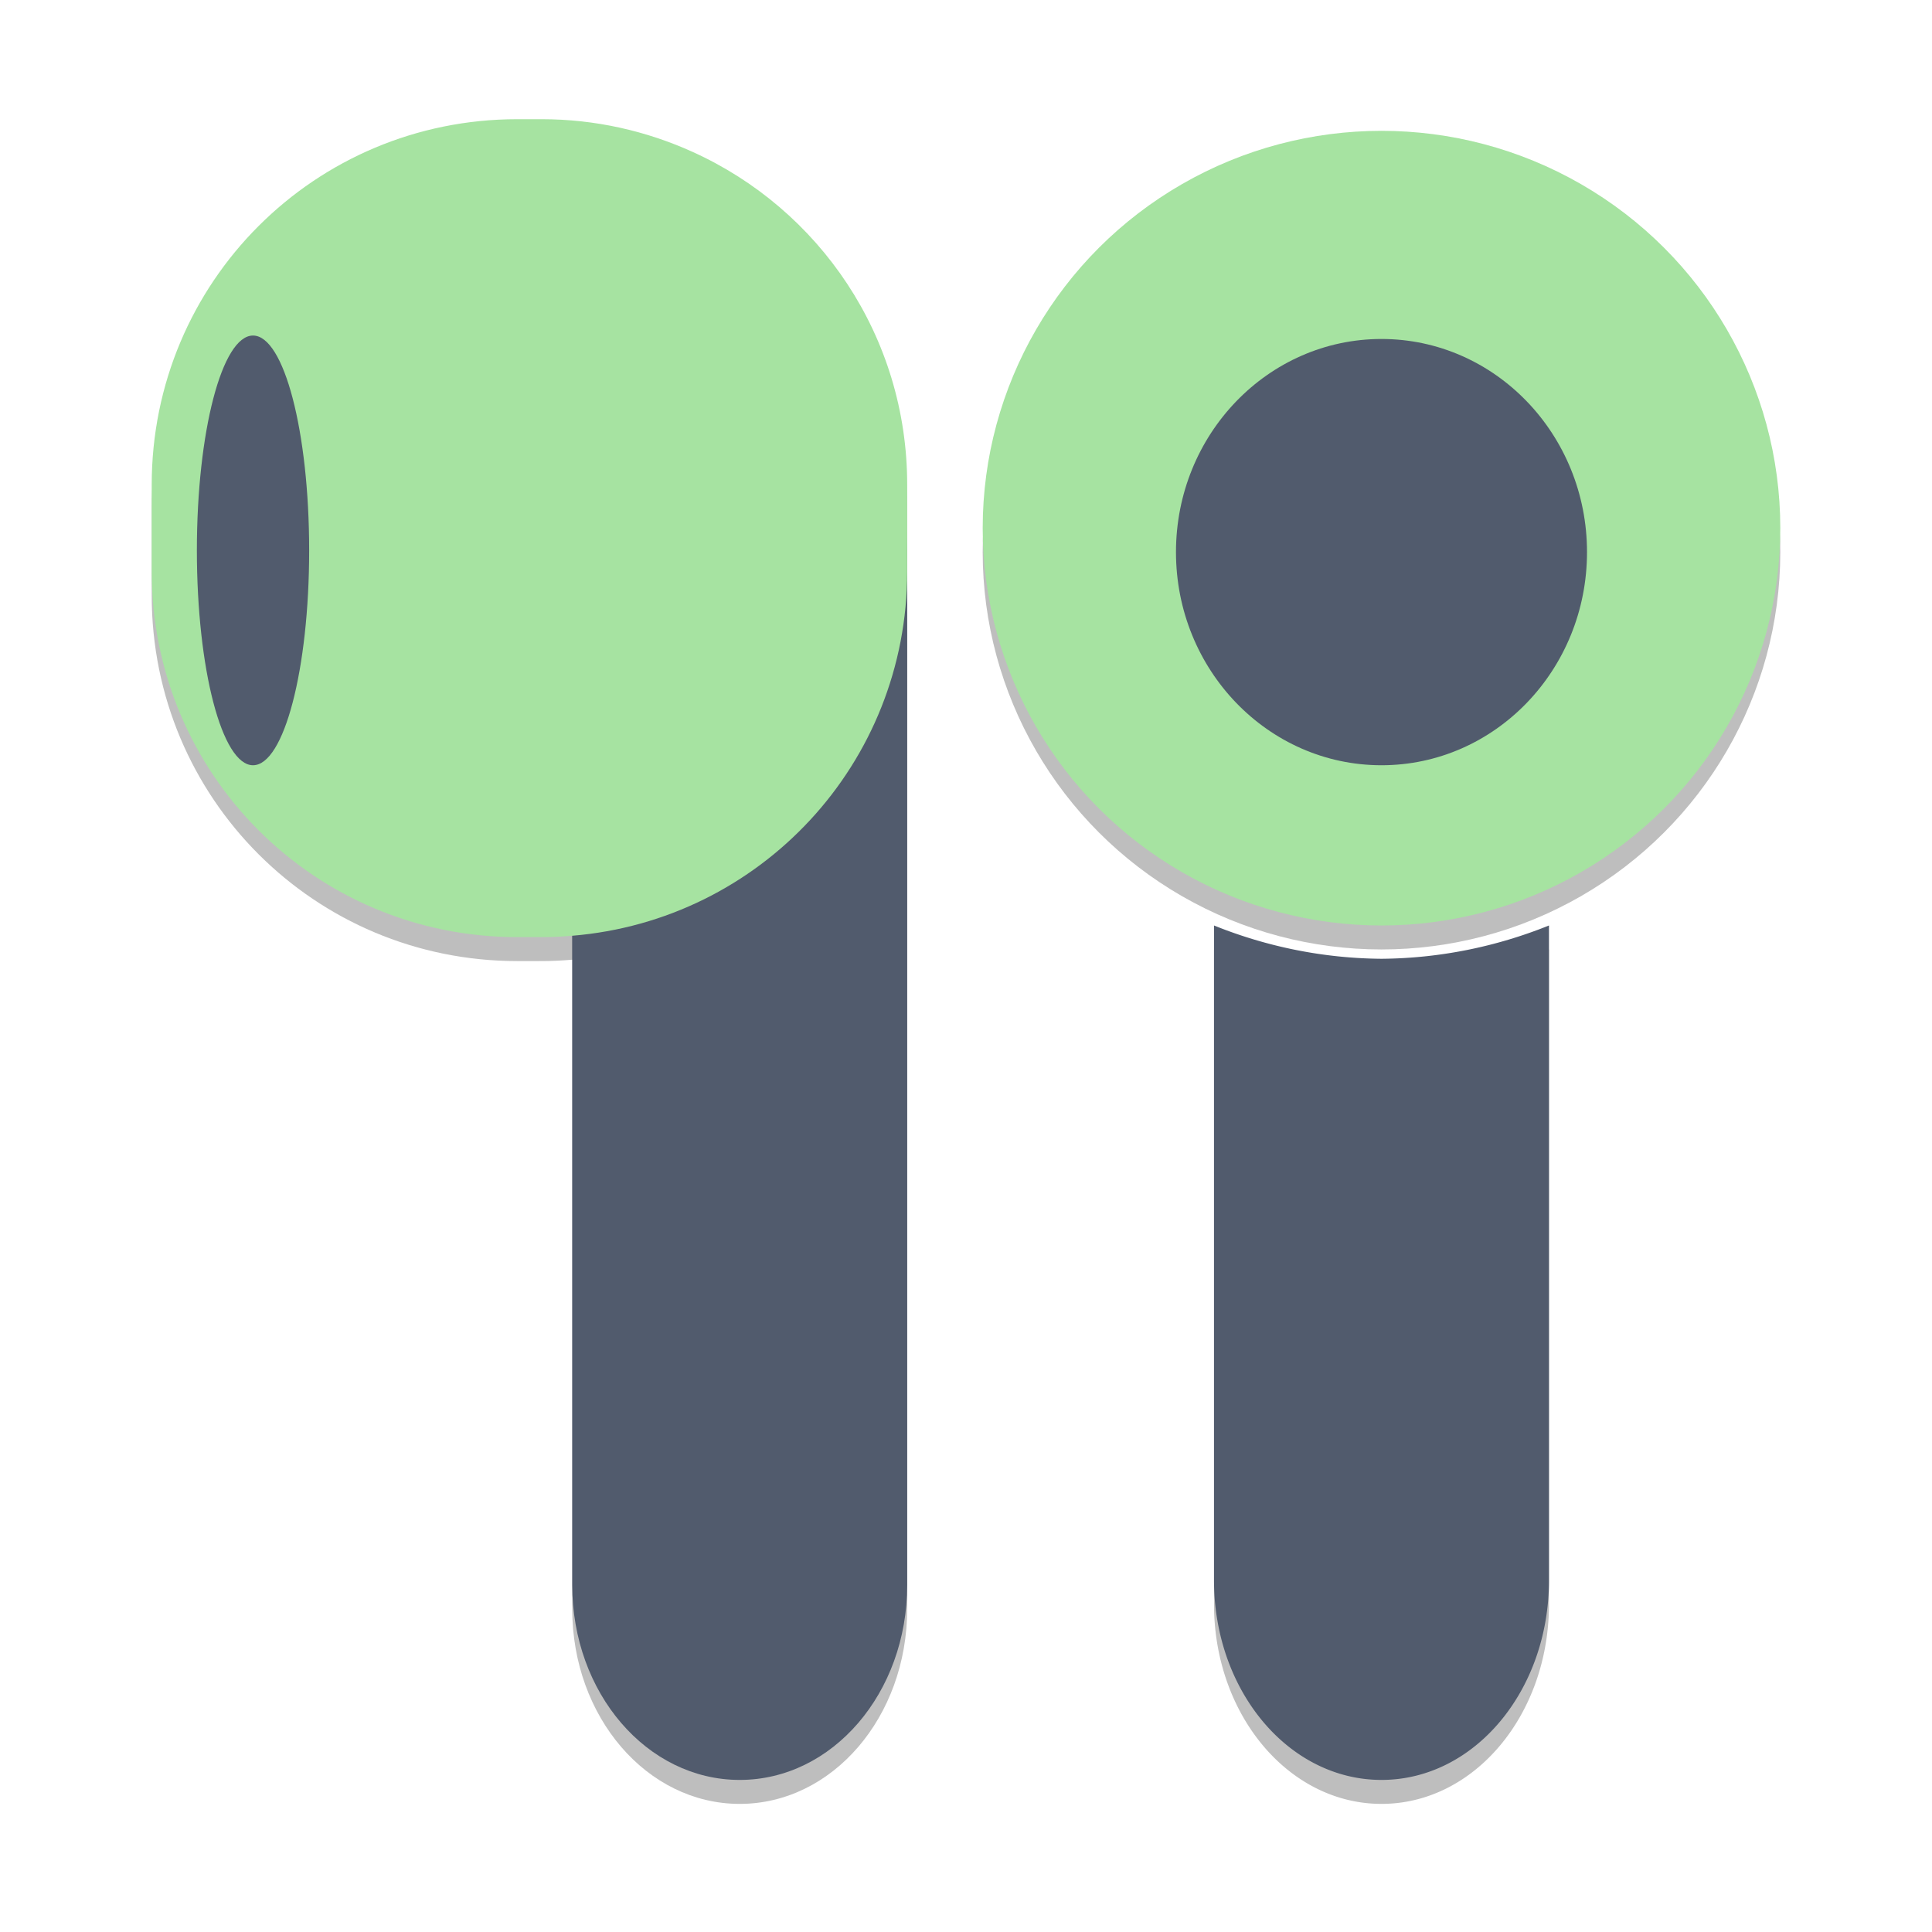 <?xml version="1.0" encoding="UTF-8" standalone="no"?>
<!-- Created with Inkscape (http://www.inkscape.org/) -->

<svg
   width="256mm"
   height="256mm"
   viewBox="0 0 256 256"
   version="1.1"
   id="svg1"
   inkscape:version="1.3.2 (091e20ef0f, 2023-11-25, custom)"
   sodipodi:docname="audio-headset.svg"
   xmlns:inkscape="http://www.inkscape.org/namespaces/inkscape"
   xmlns:sodipodi="http://sodipodi.sourceforge.net/DTD/sodipodi-0.dtd"
   xmlns="http://www.w3.org/2000/svg"
   xmlns:svg="http://www.w3.org/2000/svg"
   xmlns:rdf="http://www.w3.org/1999/02/22-rdf-syntax-ns#"
   xmlns:cc="http://creativecommons.org/ns#">
  <sodipodi:namedview
     id="namedview1"
     pagecolor="#ffffff"
     bordercolor="#000000"
     borderopacity="0.25"
     inkscape:showpageshadow="2"
     inkscape:pageopacity="0.0"
     inkscape:pagecheckerboard="true"
     inkscape:deskcolor="#d1d1d1"
     inkscape:document-units="mm"
     inkscape:zoom="0.44631734"
     inkscape:cx="401.05993"
     inkscape:cy="562.38012"
     inkscape:window-width="2548"
     inkscape:window-height="1401"
     inkscape:window-x="0"
     inkscape:window-y="0"
     inkscape:window-maximized="1"
     inkscape:current-layer="layer1"
     showguides="true">
    <sodipodi:guide
       position="64.617,211.539"
       orientation="0,-1"
       id="guide1"
       inkscape:locked="false" />
    <sodipodi:guide
       position="75.824,155.222"
       orientation="0,-1"
       id="guide2"
       inkscape:locked="false" />
  </sodipodi:namedview>
  <defs
     id="defs1" />
  <g
     inkscape:label="Layer 1"
     inkscape:groupmode="layer"
     id="layer1">
    <g
       id="g1"
       transform="translate(1.12,2.646)">
      <path
         id="rect1-1-2"
         style="fill:#000000;fill-opacity:0.256;stroke-width:56.806;stroke-linecap:square;paint-order:markers fill stroke"
         d="m 159.743,123.16 v 86.761 c 0,14.657 9.898,26.457 22.192,26.457 12.295,0 22.192,-11.8 22.192,-26.457 v -86.761 a 63.549,67.175 0 0 1 -22.192,4.412 63.549,67.175 0 0 1 -22.192,-4.412 z" />
      <path
         d="m 119.089,70.512 c 0,26.383 -19.463,47.87 -44.385,49.995 v 90.04 c 0,14.31 9.898,25.831 22.192,25.831 12.295,0 22.192,-11.521 22.192,-25.831 z"
         style="fill:#000000;fill-opacity:0.256;stroke-width:56.131;stroke-linecap:square;paint-order:markers fill stroke"
         id="path7" />
      <ellipse
         style="fill:#000000;fill-opacity:0.256;stroke-width:43.629;stroke-linecap:square;paint-order:markers fill stroke"
         id="path1-3-2"
         cx="181.935"
         cy="70.513"
         rx="52.843"
         ry="52.648" />
      <path
         id="path6"
         style="fill:#000000;fill-opacity:0.256;stroke-width:47.716;stroke-linecap:square;paint-order:markers fill stroke"
         d="m 67.426,16.323 c -26.838,0 -48.444,21.606 -48.444,48.444 v 11.491 c 0,26.838 21.606,48.444 48.444,48.444 H 70.645 c 1.369,0 2.72,-0.071 4.059,-0.181 24.922,-2.051 44.385,-22.794 44.385,-48.263 V 64.767 c 0,-19.698 -11.661,-36.539 -28.465,-44.126 C 84.533,17.891 77.785,16.323 70.645,16.323 Z" />
    </g>
    <g
       id="g2"
       transform="translate(1.12,-0.529)">
      <path
         id="rect1-1-2-7"
         style="fill:#515b6d;fill-opacity:1;stroke-width:56.806;stroke-linecap:square;paint-order:markers fill stroke"
         d="m 159.743,123.16 v 86.761 c 0,14.657 9.898,26.457 22.192,26.457 12.295,0 22.192,-11.8 22.192,-26.457 v -86.761 a 63.549,67.175 0 0 1 -22.192,4.412 63.549,67.175 0 0 1 -22.192,-4.412 z" />
      <path
         d="m 119.089,70.512 c 0,26.383 -19.463,47.87 -44.385,49.995 v 90.04 c 0,14.31 9.898,25.831 22.192,25.831 12.295,0 22.192,-11.521 22.192,-25.831 z"
         style="fill:#515b6d;fill-opacity:1;stroke-width:56.131;stroke-linecap:square;paint-order:markers fill stroke"
         id="path7-0" />
      <ellipse
         style="fill:#a6e3a1;fill-opacity:1;stroke-width:43.629;stroke-linecap:square;paint-order:markers fill stroke"
         id="path1-3-2-9"
         cx="181.935"
         cy="70.513"
         rx="52.843"
         ry="52.648" />
      <path
         id="path6-3"
         style="fill:#a6e3a1;fill-opacity:1;stroke-width:47.716;stroke-linecap:square;paint-order:markers fill stroke"
         d="m 67.426,16.323 c -26.838,0 -48.444,21.606 -48.444,48.444 v 11.491 c 0,26.838 21.606,48.444 48.444,48.444 H 70.645 c 1.369,0 2.72,-0.071 4.059,-0.181 24.922,-2.051 44.385,-22.794 44.385,-48.263 V 64.767 c 0,-19.698 -11.661,-36.539 -28.465,-44.126 C 84.533,17.891 77.785,16.323 70.645,16.323 Z" />
    </g>
    <ellipse
       style="fill:#515b6d;fill-opacity:1;stroke-width:30.384;stroke-linecap:square;paint-order:markers fill stroke"
       id="path1"
       cx="33.526"
       cy="72.93"
       rx="7.439"
       ry="28.469" />
    <ellipse
       style="fill:#515b6d;fill-opacity:1;stroke-width:57.902;stroke-linecap:square;paint-order:markers fill stroke"
       id="path1-3"
       cx="183.055"
       cy="73.158"
       rx="27.232"
       ry="28.241" />
  </g>
</svg>
